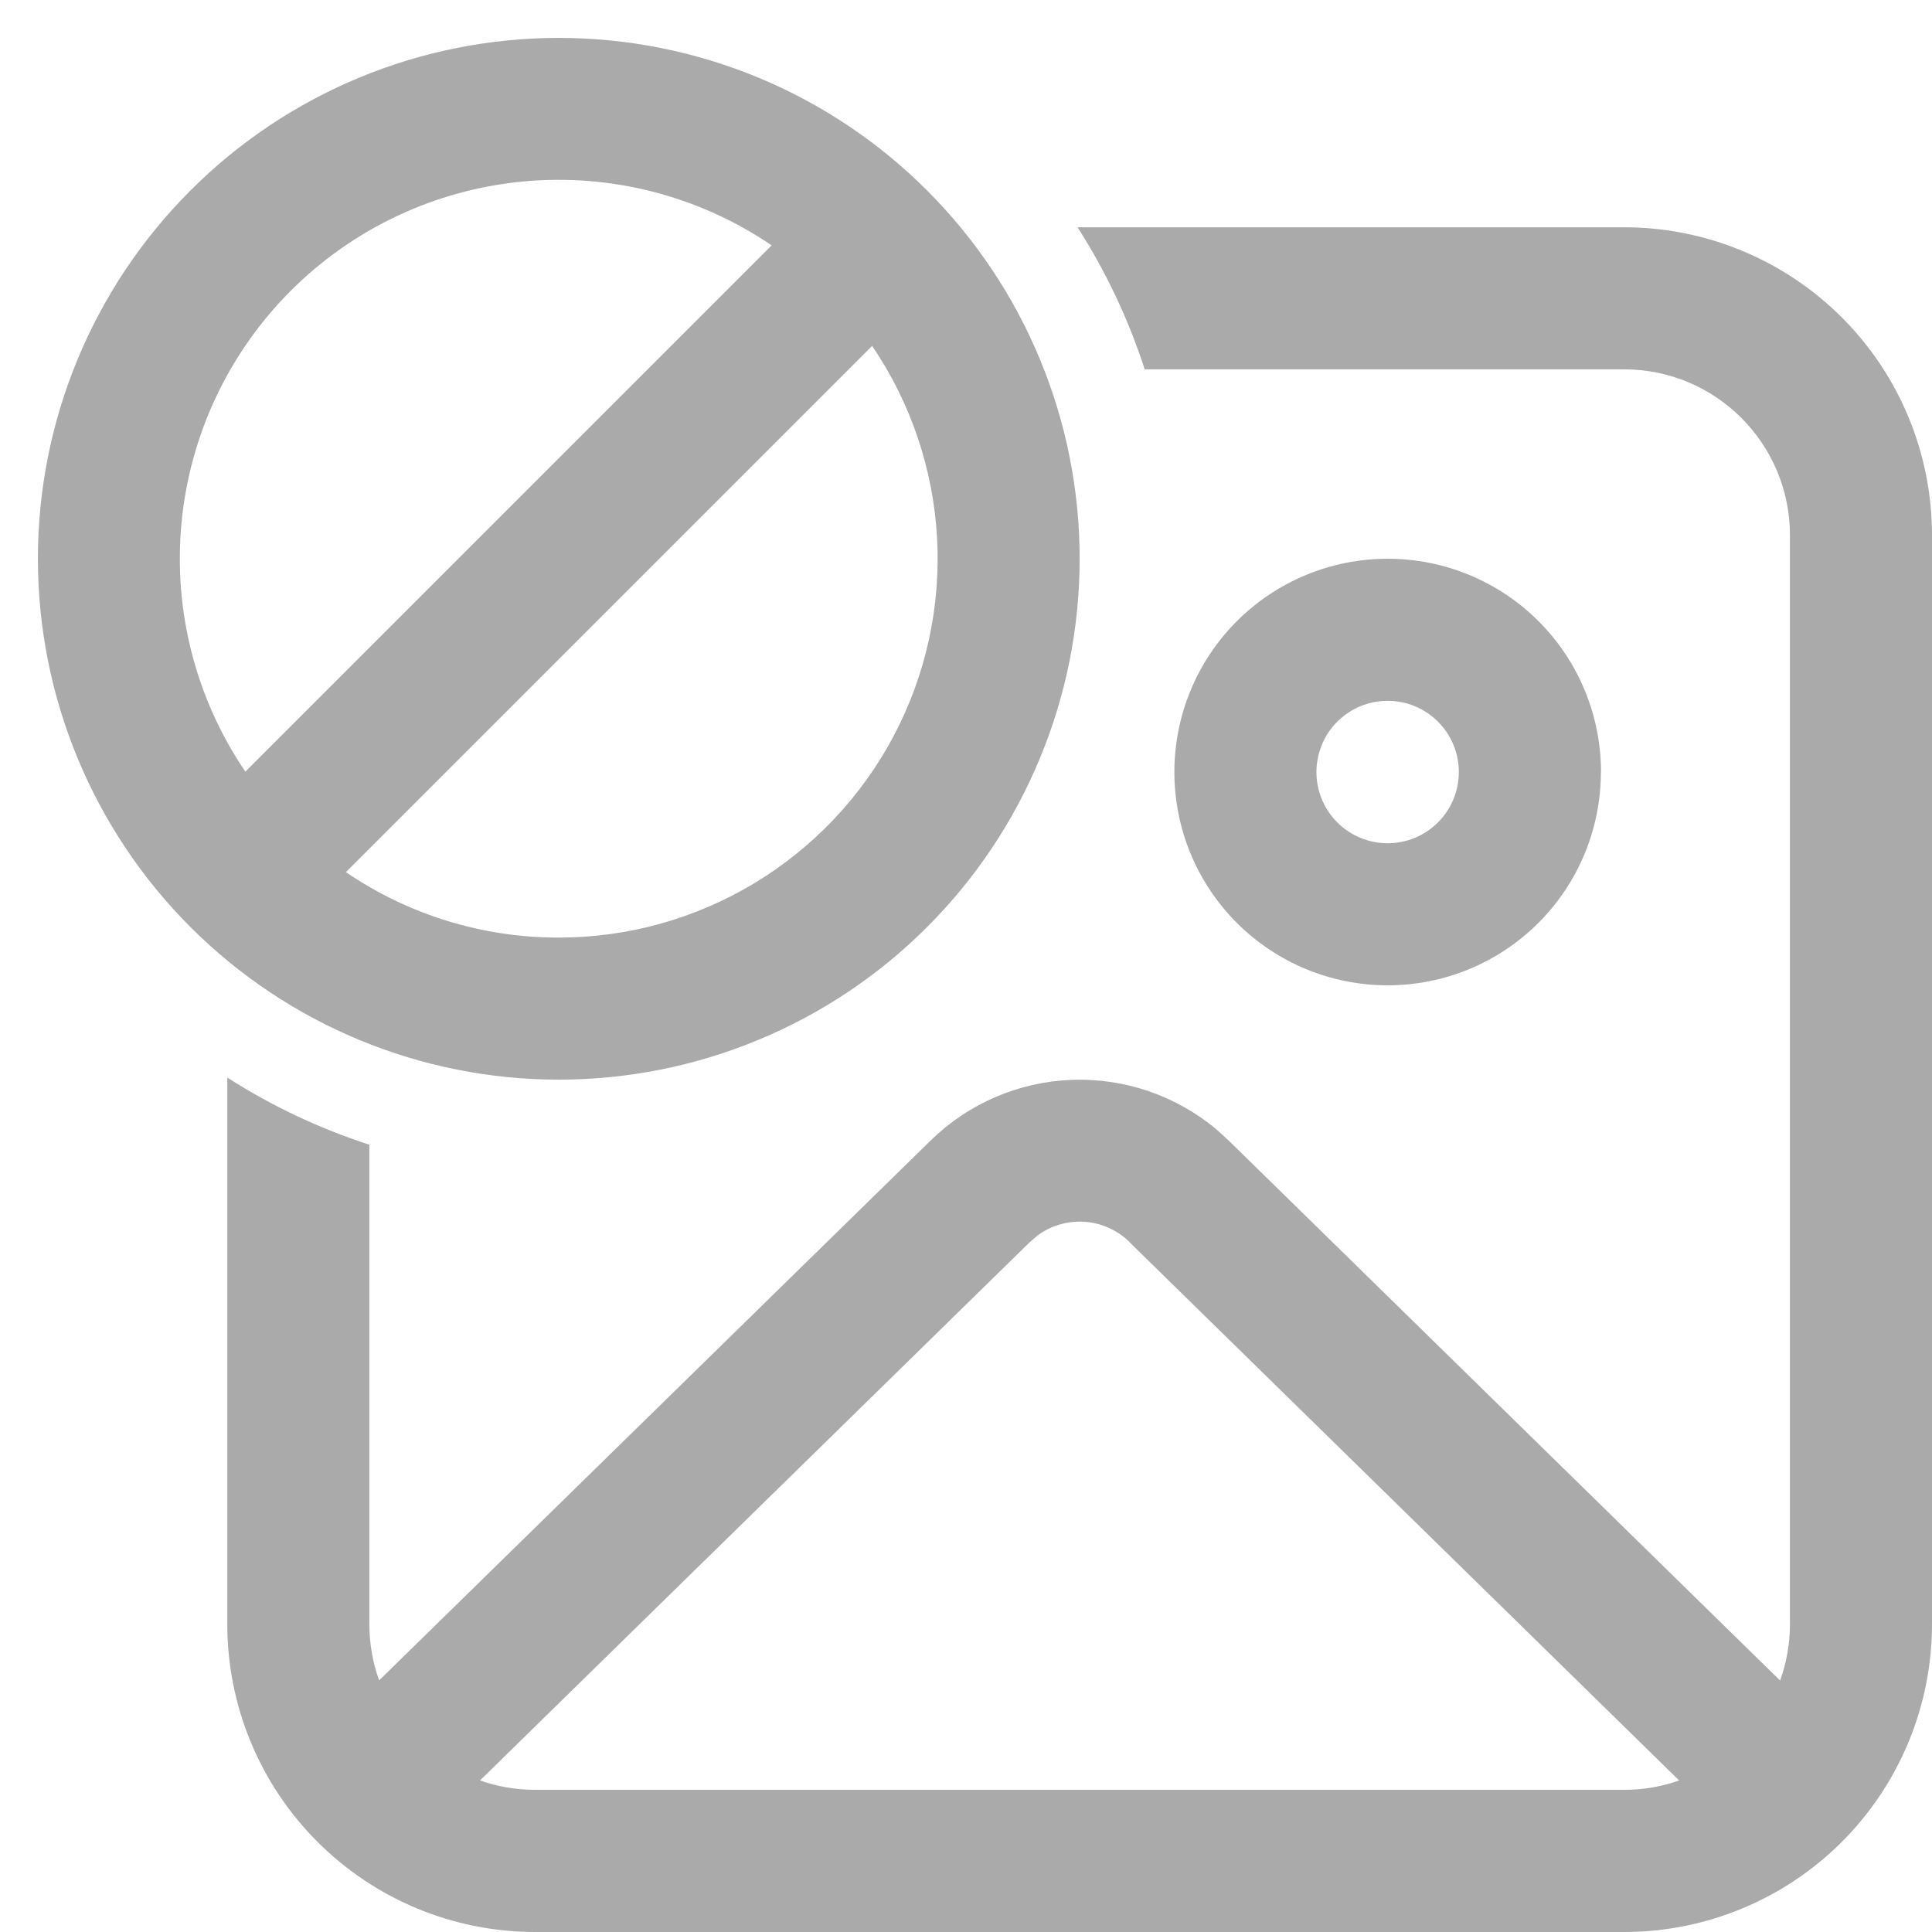 <svg width="34" height="34" viewBox="0 0 34 34" fill="none" xmlns="http://www.w3.org/2000/svg">
    <path d="M9.833 19C11.037 19 12.229 18.763 13.341 18.302C14.454 17.842 15.464 17.166 16.315 16.315C17.166 15.464 17.842 14.453 18.302 13.341C18.763 12.229 19 11.037 19 9.833C19 8.63 18.763 7.438 18.302 6.325C17.842 5.213 17.166 4.203 16.315 3.352C15.464 2.5 14.454 1.825 13.341 1.364C12.229 0.904 11.037 0.667 9.833 0.667C7.402 0.667 5.071 1.632 3.352 3.352C1.633 5.071 0.667 7.402 0.667 9.833C0.667 12.264 1.633 14.596 3.352 16.315C5.071 18.034 7.402 19 9.833 19ZM9.833 16.5C8.497 16.502 7.191 16.101 6.087 15.348L15.348 6.087C16.029 7.089 16.424 8.258 16.491 9.468C16.557 10.678 16.293 11.883 15.726 12.954C15.159 14.024 14.31 14.92 13.272 15.545C12.234 16.17 11.045 16.5 9.833 16.5ZM4.318 13.58C3.446 12.297 3.048 10.75 3.194 9.205C3.34 7.66 4.02 6.214 5.117 5.117C6.214 4.02 7.66 3.34 9.205 3.194C10.75 3.048 12.297 3.446 13.58 4.318L4.318 13.58ZM6.5 20.145C5.62 19.86 4.779 19.463 4 18.963V28.583C4 30.02 4.571 31.398 5.587 32.413C6.602 33.429 7.98 34 9.417 34H28.583C30.02 34 31.398 33.429 32.414 32.413C33.429 31.398 34 30.02 34 28.583V9.417C34 7.98 33.429 6.602 32.414 5.587C31.398 4.571 30.02 4 28.583 4H18.963C19.458 4.772 19.857 5.612 20.145 6.5H28.583C30.193 6.5 31.5 7.807 31.5 9.417V28.583C31.5 28.932 31.438 29.265 31.327 29.575L21.623 20.072L21.41 19.878C20.697 19.28 19.786 18.968 18.856 19.004C17.926 19.04 17.042 19.42 16.377 20.072L6.672 29.572C6.558 29.255 6.5 28.92 6.5 28.583V20.145ZM19.875 21.858L29.55 31.333C29.239 31.443 28.912 31.499 28.582 31.498H9.417C9.077 31.498 8.75 31.44 8.447 31.333L18.125 21.857L18.265 21.738C18.504 21.564 18.797 21.481 19.091 21.502C19.386 21.523 19.664 21.648 19.875 21.855V21.858ZM28.175 13.587C28.175 12.591 27.78 11.636 27.076 10.932C26.372 10.228 25.417 9.833 24.421 9.833C23.425 9.833 22.47 10.228 21.766 10.932C21.062 11.636 20.667 12.591 20.667 13.587C20.667 14.582 21.062 15.537 21.766 16.241C22.47 16.945 23.425 17.34 24.42 17.34C25.416 17.34 26.37 16.945 27.074 16.241C27.778 15.537 28.173 14.582 28.173 13.587H28.175ZM23.167 13.587C23.167 13.254 23.299 12.935 23.534 12.7C23.769 12.465 24.088 12.333 24.42 12.333C24.753 12.333 25.071 12.465 25.306 12.7C25.541 12.935 25.673 13.254 25.673 13.587C25.673 13.919 25.541 14.238 25.306 14.473C25.071 14.708 24.753 14.84 24.42 14.84C24.088 14.84 23.769 14.708 23.534 14.473C23.299 14.238 23.167 13.919 23.167 13.587Z"
          fill="#AAAAAA"/>
</svg>
